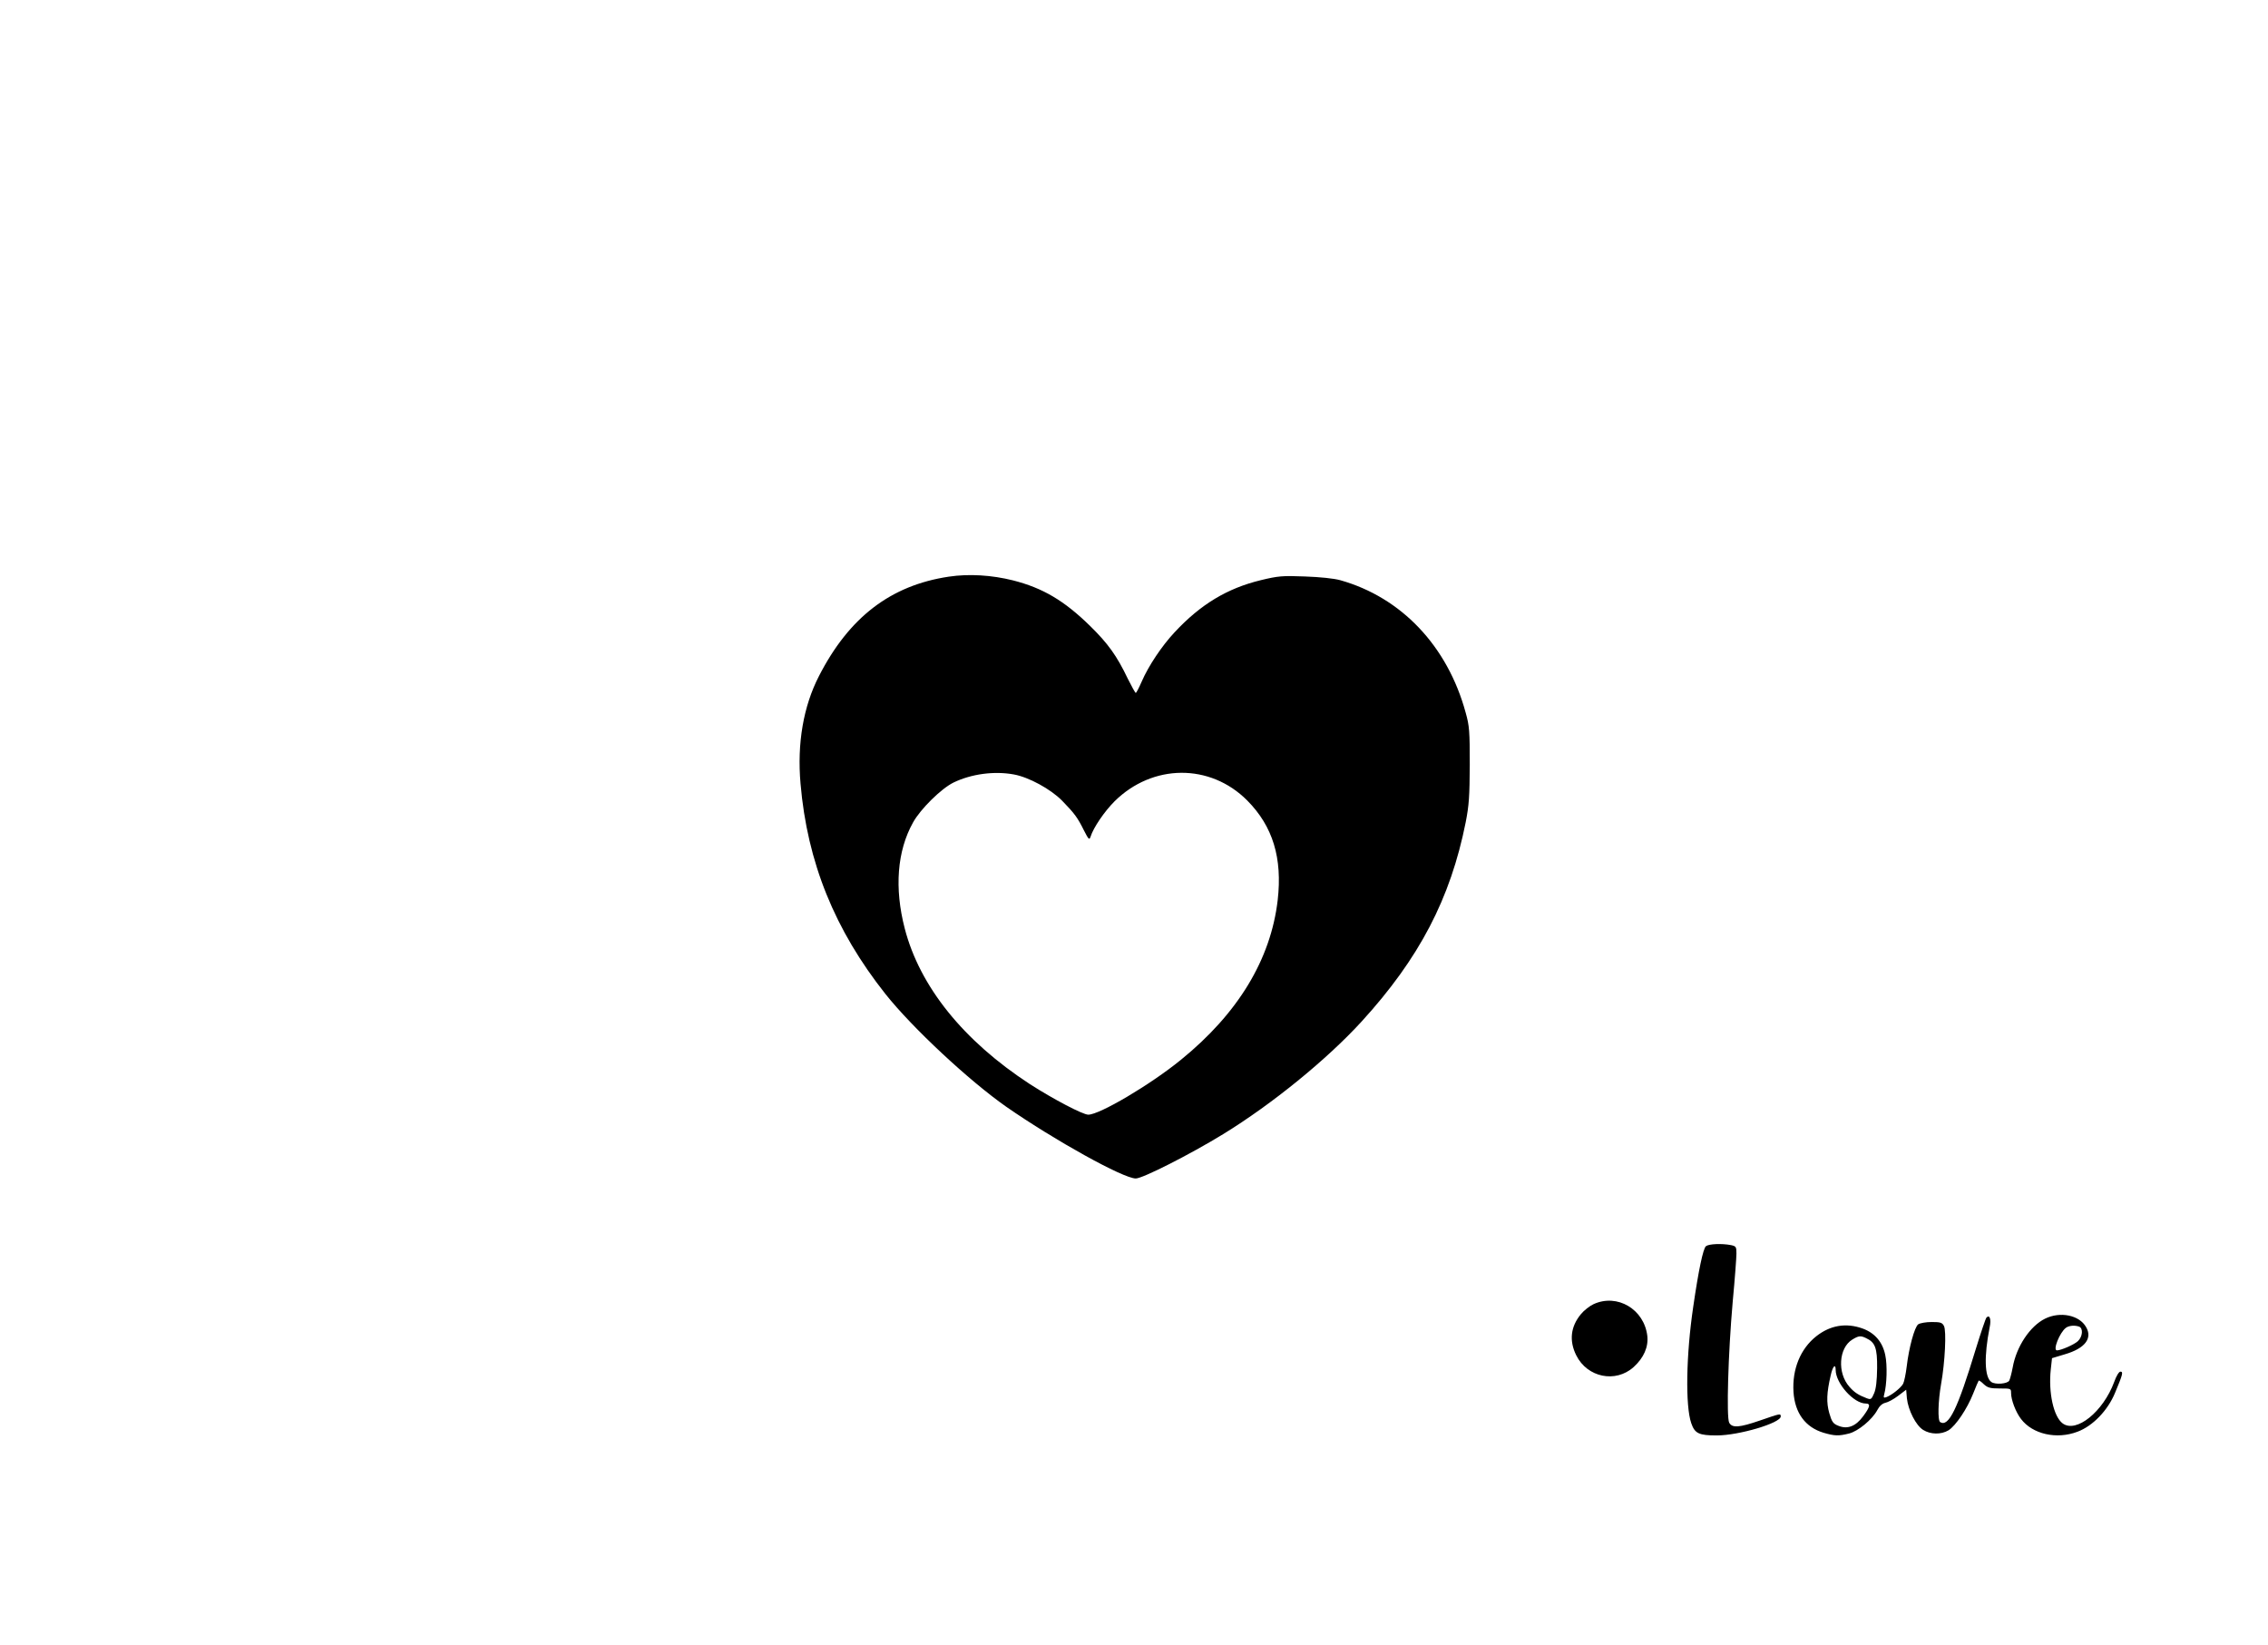 <?xml version="1.0" standalone="no"?>
<!DOCTYPE svg PUBLIC "-//W3C//DTD SVG 20010904//EN"
 "http://www.w3.org/TR/2001/REC-SVG-20010904/DTD/svg10.dtd">
<svg version="1.0" xmlns="http://www.w3.org/2000/svg"
 width="1280pt" height="928pt" viewBox="0 0 1280 928"
 preserveAspectRatio="xMidYMid meet">

<g transform="translate(0,928) scale(0.1,-0.1)"
fill="#000000" stroke="none">
<path d="M5355 6026 c-328 -49 -563 -229 -733 -561 -88 -171 -124 -380 -104
-607 38 -444 193 -826 480 -1188 153 -192 472 -489 682 -636 274 -190 660
-404 730 -404 39 0 305 135 493 250 277 170 585 421 781 635 326 357 502 694
588 1125 19 97 22 147 23 325 0 188 -2 219 -23 293 -102 376 -363 651 -708
748 -36 10 -114 18 -199 21 -127 5 -151 3 -250 -21 -189 -46 -339 -136 -486
-294 -72 -77 -147 -189 -186 -279 -15 -35 -30 -63 -33 -63 -3 0 -23 36 -45 80
-62 130 -112 199 -213 298 -145 142 -266 214 -435 257 -120 30 -248 38 -362
21z m366 -1116 c85 -15 209 -83 273 -148 72 -74 87 -95 123 -167 27 -53 31
-57 38 -36 16 51 78 142 135 199 215 213 540 215 749 5 145 -146 199 -325 172
-562 -39 -335 -224 -640 -547 -902 -172 -140 -458 -309 -522 -309 -31 0 -198
88 -329 172 -376 245 -622 551 -707 879 -59 228 -43 437 47 598 42 76 159 191
228 225 101 49 230 66 340 46z"/>
<path d="M9628 2248 c-16 -13 -42 -136 -72 -343 -40 -270 -45 -558 -11 -656
20 -58 43 -69 144 -69 125 0 361 70 361 107 0 18 -2 17 -115 -22 -119 -41
-159 -44 -176 -13 -16 31 -6 387 20 683 12 127 21 249 21 271 0 38 -2 42 -31
48 -52 10 -124 7 -141 -6z"/>
<path d="M8994 1921 c-22 -10 -55 -36 -72 -57 -58 -70 -67 -150 -26 -232 62
-125 222 -158 324 -66 57 52 84 113 77 176 -18 150 -169 240 -303 179z"/>
<path d="M11542 1839 c-85 -42 -162 -157 -183 -276 -6 -32 -15 -65 -19 -73 -9
-19 -80 -25 -102 -8 -38 28 -41 145 -9 308 10 46 0 74 -18 55 -5 -6 -32 -86
-61 -180 -102 -336 -152 -439 -200 -410 -15 9 -12 118 5 215 22 122 31 301 16
328 -10 19 -20 22 -69 22 -32 0 -66 -6 -76 -13 -21 -15 -53 -134 -65 -238 -5
-41 -14 -85 -20 -97 -12 -23 -65 -65 -95 -76 -15 -5 -17 -3 -12 16 15 54 18
166 6 221 -15 74 -59 125 -127 150 -94 34 -183 19 -262 -43 -90 -71 -137 -186
-129 -315 8 -119 67 -199 170 -230 62 -18 85 -19 144 -4 51 13 130 78 159 132
12 23 28 37 45 41 15 3 47 20 72 39 l46 35 4 -48 c7 -67 51 -154 92 -179 42
-26 101 -27 143 -2 41 26 105 121 139 207 15 38 29 71 31 73 2 3 15 -6 29 -20
22 -20 36 -24 90 -24 63 0 64 0 64 -26 0 -38 26 -107 56 -146 65 -86 201 -117
319 -72 86 32 171 120 212 220 44 105 47 119 30 119 -8 0 -23 -24 -35 -58 -62
-168 -214 -291 -291 -234 -51 38 -81 173 -67 304 l7 64 73 22 c113 33 157 90
119 154 -38 67 -146 89 -231 47z m192 -45 c24 -9 20 -57 -7 -82 -20 -19 -95
-52 -118 -52 -25 0 15 100 50 127 17 13 50 16 75 7z m-1202 -65 c51 -24 63
-55 62 -169 -1 -71 -6 -117 -17 -142 -15 -35 -18 -37 -42 -28 -47 18 -70 33
-97 64 -70 78 -61 220 16 267 36 22 47 23 78 8z m-172 -179 c0 -76 102 -190
170 -190 28 0 25 -18 -15 -72 -42 -57 -89 -75 -141 -53 -28 11 -36 22 -50 71
-17 60 -15 114 8 213 11 51 28 69 28 31z"/>
</g>
</svg>
